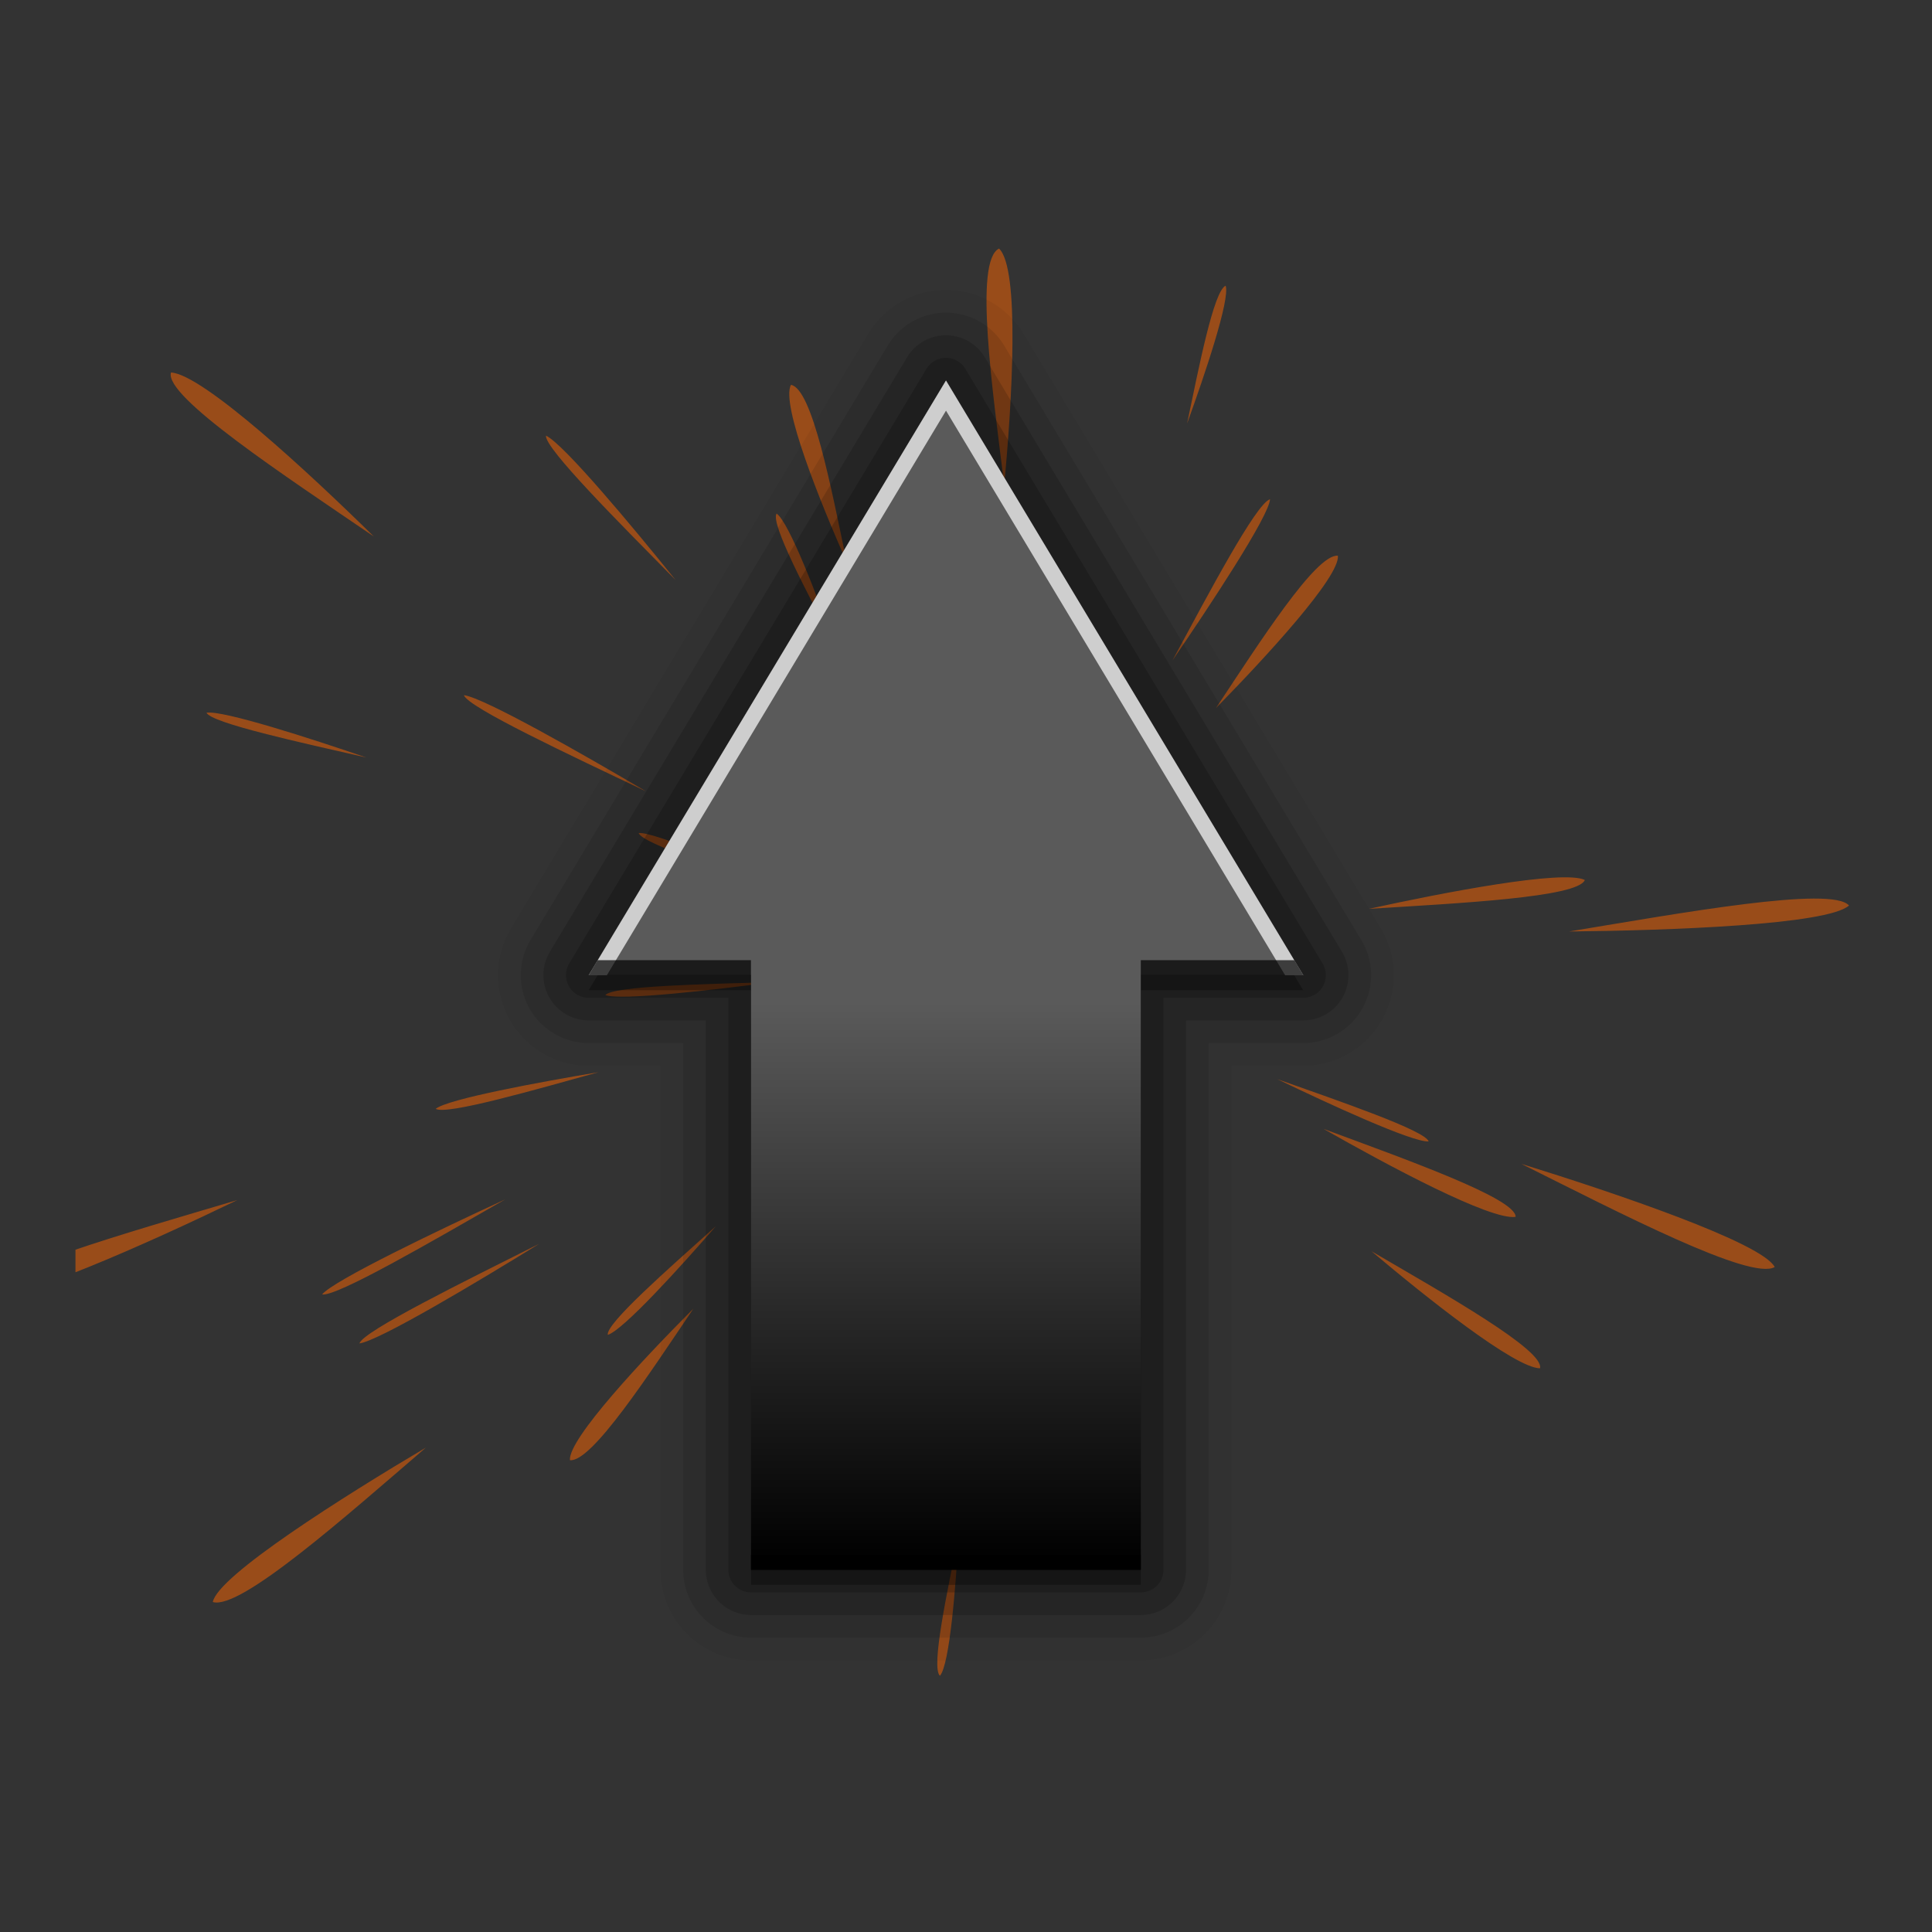 <?xml version="1.0" encoding="UTF-8" standalone="no"?>
<!-- Created with Inkscape (http://www.inkscape.org/) -->

<svg
   xmlns:dc="http://purl.org/dc/elements/1.1/"
   xmlns:cc="http://creativecommons.org/ns#"
   xmlns:rdf="http://www.w3.org/1999/02/22-rdf-syntax-ns#"
   xmlns:svg="http://www.w3.org/2000/svg"
   xmlns="http://www.w3.org/2000/svg"
   xmlns:xlink="http://www.w3.org/1999/xlink"
   xmlns:sodipodi="http://sodipodi.sourceforge.net/DTD/sodipodi-0.dtd"
   xmlns:inkscape="http://www.inkscape.org/namespaces/inkscape"
   width="256"
   height="256"
   id="svg3992"
   version="1.1"
   inkscape:version="0.48.3.1 r9886"
   sodipodi:docname="deja-dup-backup.svg">
  <rect width="100%" height="100%" fill="#333333" stroke="none"/>
  <defs
     id="defs3994">
    <clipPath
       id="clipPath4407">
      <path
         inkscape:connector-curvature="0"
         d="M 14.155,5 C 9.083,5 5,9.083 5,14.155 L 5,113.845 C 5,118.917 9.083,123 14.155,123 l 99.69,0 C 118.917,123 123,118.917 123,113.845 l 0,-99.69 C 123,9.083 118.917,5 113.845,5 L 14.155,5 z"
         id="path4409"
         style="fill:#ffffff;fill-opacity:1;stroke:none;display:inline" />
    </clipPath>
    <linearGradient
       inkscape:collect="always"
       xlink:href="#linearGradient3173"
       id="linearGradient3963"
       gradientUnits="userSpaceOnUse"
       gradientTransform="matrix(2.69,0,0,-3.648,-240.223,365.249)"
       x1="65.263"
       y1="64.205"
       x2="65.263"
       y2="43.78" />
    <linearGradient
       id="linearGradient3173">
      <stop
         id="stop3191"
         style="stop-color:#5a5a5a;stop-opacity:1;"
         offset="0" />
      <stop
         id="stop3177"
         style="stop-color:#000000;stop-opacity:1;"
         offset="1" />
    </linearGradient>
  </defs>
  <sodipodi:namedview
     id="base"
     pagecolor="#ffffff"
     bordercolor="#666666"
     borderopacity="1.0"
     inkscape:pageopacity="0.0"
     inkscape:pageshadow="2"
     inkscape:zoom="1.6367188"
     inkscape:cx="117.30788"
     inkscape:cy="128"
     inkscape:document-units="px"
     inkscape:current-layer="layer1"
     showgrid="false"
     inkscape:window-width="1024"
     inkscape:window-height="572"
     inkscape:window-x="0"
     inkscape:window-y="28"
     inkscape:window-maximized="1" />
  <g
     inkscape:label="Layer 1"
     inkscape:groupmode="layer"
     id="layer1"
     transform="translate(0,-796.362)">
    <path
       style="opacity:0.5;fill:#ff6600;fill-opacity:1;fill-rule:evenodd;stroke:none;display:inline"
       id="path4361"
       clip-path="url(#clipPath4407)"
       transform="matrix(2.065,0,0,1.733,-0.325,814.542)"
       d="M 64.595,26.576 C 63.841,19.281 62.649,9.463 64.263,8.514 65.608,10.041 65.104,20.179 64.595,26.576 z m 23.572,58.607 c 4.698,3.271 11.117,7.575 10.807,8.947 -1.622,-0.028 -7.317,-5.432 -10.807,-8.947 z M 82.12,72.021 c 4.034,1.703 9.496,3.932 9.711,4.764 -1.059,0.068 -6.385,-2.853 -9.711,-4.764 z M 38.561,71.49 c -4.158,1.372 -9.737,3.288 -10.447,2.803 0.753,-0.748 6.685,-2.053 10.447,-2.803 z m 3.054,-21.469 c -4.856,-2.763 -11.431,-6.423 -11.692,-7.358 1.273,0.178 7.687,4.541 11.692,7.358 z m -9.04,31.195 c -4.617,3.147 -10.794,7.444 -11.749,7.267 0.72,-1.065 7.458,-4.908 11.749,-7.267 z m -5.089,18.978 C 22.36,105.438 15.575,112.634 13.813,112 c 0.313,-2.01 8.43,-8.107 13.673,-11.806 z M 57.051,75.987 c -1.978,3.906 -4.579,9.201 -5.425,9.358 0.006,-1.061 3.288,-6.172 5.425,-9.358 z M 78.184,43.646 C 80.969,38.645 84.611,31.828 86.007,32 c 0.134,1.617 -4.674,7.822 -7.823,11.646 z m -54.518,3.784 c -4.225,-1.15 -9.935,-2.629 -10.26,-3.426 1.04,-0.208 6.709,1.976 10.26,3.426 z m 77.181,13.301 c 7.195,-1.419 16.863,-3.506 17.956,-1.985 -1.397,1.479 -11.539,1.906 -17.956,1.985 z M 44.648,89.574 c -2.827,4.978 -6.524,11.764 -7.919,11.581 -0.121,-1.618 4.739,-7.784 7.919,-11.581 z m 12.553,-7.227 c -1.326,4.173 -3.045,9.816 -3.855,10.107 -0.164,-1.048 2.256,-6.62 3.855,-10.107 z M 53.738,38.923 c -1.747,-4.015 -4.167,-9.395 -3.748,-10.147 0.813,0.681 2.657,6.469 3.748,10.147 z m 21.658,1.074 c 2.307,-5.089 5.348,-11.972 6.256,-12.317 -0.061,1.284 -3.818,8.071 -6.256,12.317 z M 43.504,33.853 C 39.947,29.544 35.103,23.786 35.191,22.819 c 1.127,0.619 5.571,6.977 8.313,11.034 z M 24.14,30.525 C 18.448,25.9 10.66,19.803 11.13,17.991 c 2.031,0.128 8.845,7.652 13.01,12.534 z m 26.813,27.222 c -4.071,-1.612 -9.582,-3.717 -9.816,-4.545 1.057,-0.091 6.448,2.709 9.816,4.545 z M 85.095,75.828 c 5.235,2.316 12.357,5.317 12.314,6.723 -1.598,0.282 -8.218,-3.938 -12.314,-6.723 z M 76.331,21.886 c 0.758,-4.313 1.708,-10.135 2.472,-10.531 0.303,1.017 -1.353,6.861 -2.472,10.531 z m 21.452,56.615 c 6.304,3.747 14.714,8.952 16.253,7.886 -0.82,-1.862 -10.234,-5.662 -16.253,-7.886 z M 54.492,32.498 c -0.996,-5.637 -2.206,-13.27 -3.582,-13.564 -0.656,1.484 1.857,8.921 3.582,13.564 z M 63.898,43.513 c 0.148,-4.376 0.419,-10.269 -0.246,-10.814 -0.506,0.932 -0.092,6.993 0.246,10.814 z M 46.089,83.268 c -2.991,3.198 -7.073,7.456 -6.931,8.305 0.995,-0.369 4.671,-5.205 6.931,-8.305 z m 20.767,6.244 c 0.469,5.568 1.029,13.072 1.768,13.701 0.373,-1.23 -0.894,-8.883 -1.768,-13.701 z M 34.749,84.616 c -4.795,2.869 -11.288,6.67 -11.529,7.612 1.269,-0.206 7.586,-4.708 11.529,-7.612 z M 15.388,81.266 C 8.476,83.716 -0.904,86.852 -1.068,88.717 0.888,89.277 9.829,84.471 15.388,81.266 z m 34.383,-16.667 c -4.376,0.155 -10.273,0.293 -10.771,0.994 0.965,0.44 6.983,-0.393 10.771,-0.994 z m 38.226,-5.599 c 5.708,-0.428 13.424,-0.87 13.854,-2.209 -1.411,-0.801 -9.062,0.957 -13.854,2.209 z M 61.67,106.889 c -0.731,4.317 -1.786,10.121 -1.199,10.75 0.626,-0.857 1.024,-6.918 1.199,-10.75 z"
       inkscape:connector-curvature="0" />
    <g
       id="g3953"
       transform="translate(182.662,798.151)">
      <path
         inkscape:connector-curvature="0"
         style="opacity:0.05;fill:none;stroke:#000000;stroke-width:24;stroke-linejoin:round;stroke-miterlimit:4;stroke-opacity:1;stroke-dasharray:none;display:inline"
         id="path3951"
         d="m -83.144,206.211 0,-78.789 -21.518,0 47.339,-78.789 47.339,78.789 -21.518,0 0,78.789 -51.642,0 z" />
      <path
         d="m -83.144,206.211 0,-78.789 -21.518,0 47.339,-78.789 47.339,78.789 -21.518,0 0,78.789 -51.642,0 z"
         id="path3949"
         style="opacity:0.1;fill:none;stroke:#000000;stroke-width:18;stroke-linejoin:round;stroke-miterlimit:4;stroke-opacity:1;stroke-dasharray:none;display:inline"
         inkscape:connector-curvature="0" />
      <path
         inkscape:connector-curvature="0"
         style="opacity:0.15;fill:none;stroke:#000000;stroke-width:12;stroke-linejoin:round;stroke-miterlimit:4;stroke-opacity:1;stroke-dasharray:none;display:inline"
         id="path3947"
         d="m -83.144,206.211 0,-78.789 -21.518,0 47.339,-78.789 47.339,78.789 -21.518,0 0,78.789 -51.642,0 z" />
      <path
         d="m -83.144,206.211 0,-78.789 -21.518,0 47.339,-78.789 47.339,78.789 -21.518,0 0,78.789 -51.642,0 z"
         id="path3945"
         style="opacity:0.2;fill:none;stroke:#000000;stroke-width:6;stroke-linejoin:round;stroke-miterlimit:4;stroke-opacity:1;stroke-dasharray:none;display:inline"
         inkscape:connector-curvature="0" />
      <path
         d="m -83.144,208.211 0,-78.789 -21.518,0 47.339,-78.789 47.339,78.789 -21.518,0 0,78.789 -51.642,0 z"
         id="path3943"
         style="opacity:0.3;fill:#000000;fill-opacity:1;fill-rule:nonzero;stroke:none;display:inline"
         inkscape:connector-curvature="0" />
      <path
         inkscape:connector-curvature="0"
         style="fill:url(#linearGradient3963);fill-opacity:1;fill-rule:nonzero;stroke:none;display:inline"
         id="path3867"
         d="m -83.144,206.211 0,-78.789 -21.518,0 47.339,-78.789 47.339,78.789 -21.518,0 0,78.789 -51.642,0 z" />
      <path
         inkscape:connector-curvature="0"
         id="path3915"
         d="m -57.312,48.625 -47.344,78.812 2.406,0 44.938,-74.812 44.938,74.812 2.406,0 L -57.312,48.625 z"
         style="opacity:0.7;fill:#ffffff;fill-opacity:1;fill-rule:nonzero;stroke:none;display:inline" />
      <path
         inkscape:connector-curvature="0"
         id="path3934"
         d="m -103.469,125.438 -1.188,2 21.5,0 0,-2 -20.312,0 z m 71.969,0 0,2 21.531,0 -1.188,-2 -20.344,0 z m -51.656,78.781 0,2 51.656,0 0,-2 -51.656,0 z"
         style="opacity:0.7;fill:#000000;fill-opacity:1;fill-rule:nonzero;stroke:none;display:inline" />
    </g>
  </g>
</svg>
